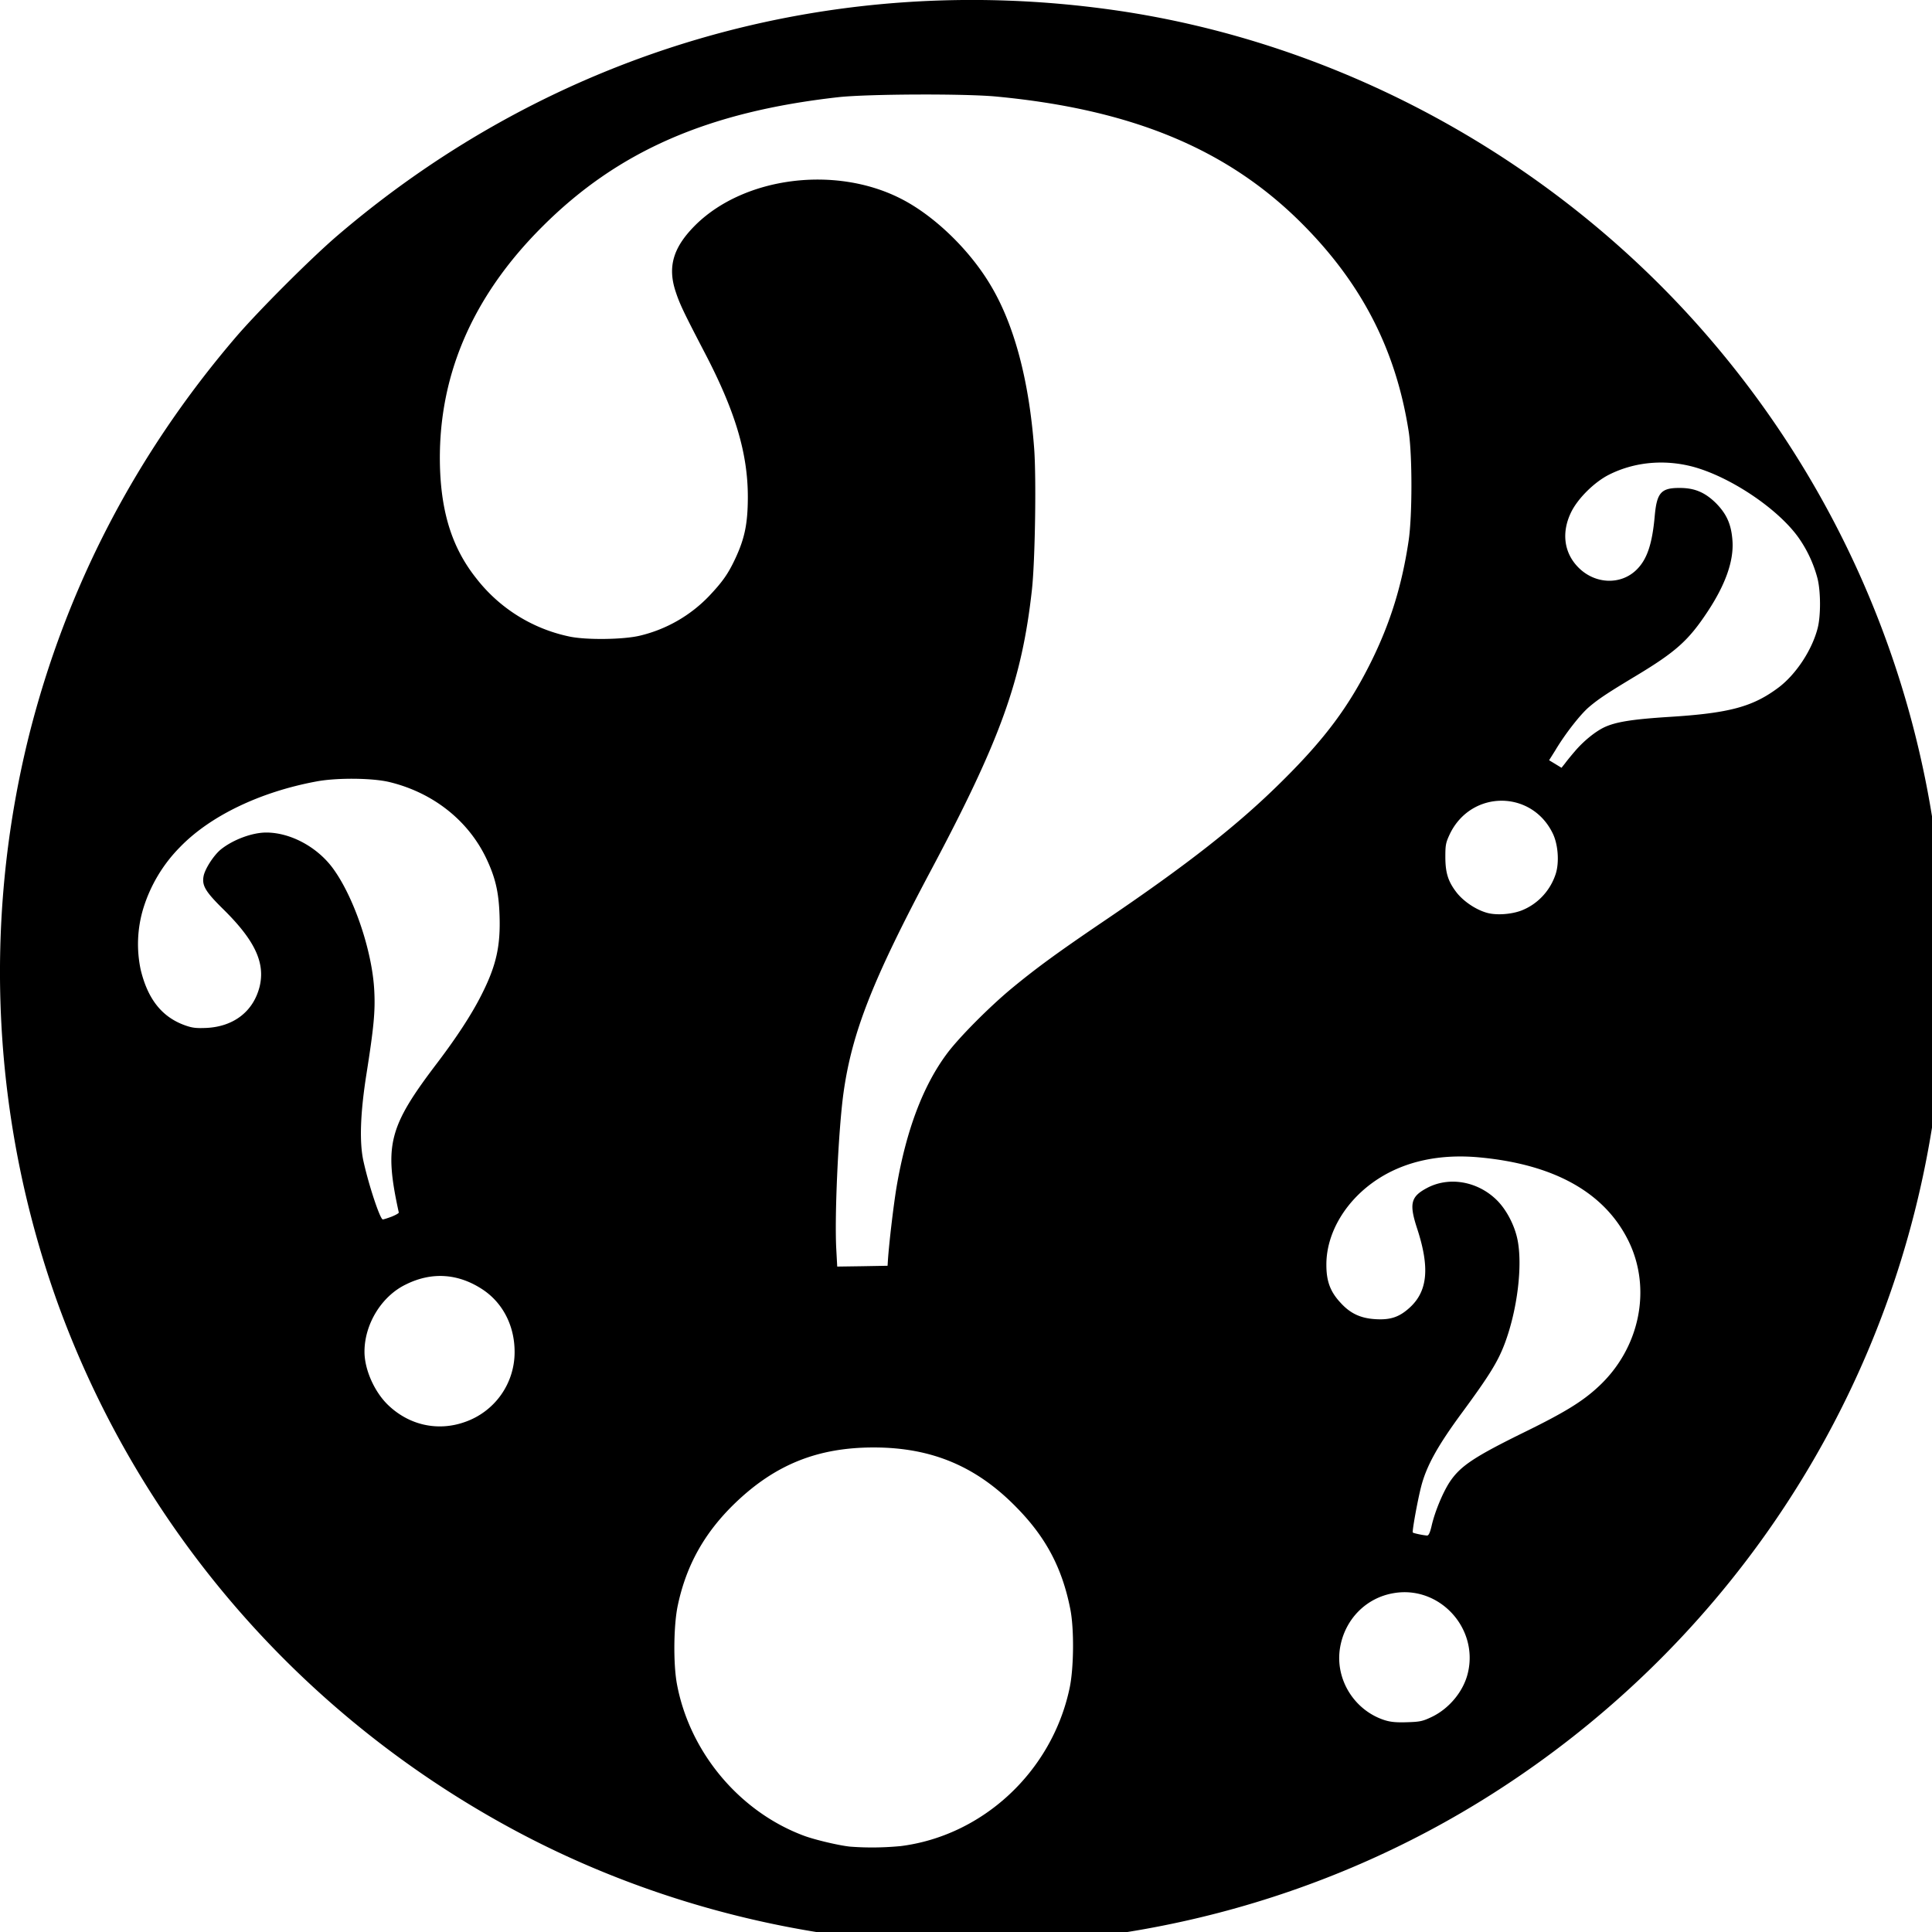 <svg xmlns="http://www.w3.org/2000/svg" width="64pt" height="64pt" viewBox="0 0 64 64"><path d="M30.45 64.367c-4.735-.25-9.45-1.582-13.571-3.828-6.973-3.797-12.274-9.95-14.965-17.363a32.425 32.425 0 0 1-.953-18.813c1.23-4.886 3.527-9.308 6.848-13.191.75-.875 2.488-2.613 3.363-3.363C18.336 1.676 27.523-.996 36.887.332 44.44 1.406 51.562 5.32 56.602 11.176c6.5 7.547 9.136 17.601 7.18 27.386-1.712 8.579-6.88 16.102-14.313 20.84-5.621 3.586-12.301 5.325-19.02 4.965zm-.634-3.21c2.735-.337 5.028-2.47 5.614-5.227.144-.664.156-1.985.023-2.637-.266-1.34-.797-2.355-1.766-3.344-1.335-1.375-2.824-2-4.746-2-1.855 0-3.261.567-4.586 1.84-1.015.977-1.62 2.059-1.902 3.39-.14.65-.152 1.93-.031 2.594.418 2.27 2.078 4.25 4.223 5.043.363.133 1.156.32 1.515.356.555.043 1.11.035 1.656-.016zm17.614-4.282c.586-.281 1.062-.863 1.199-1.473.344-1.484-.953-2.879-2.45-2.629-.921.149-1.628.864-1.788 1.809-.172 1.031.457 2.063 1.46 2.395.204.066.387.086.754.074.442-.012.528-.035.825-.176zm0-6.355c.11-.465.367-1.079.59-1.422.355-.535.808-.836 2.511-1.672 1.29-.633 1.883-.996 2.399-1.473 1.39-1.27 1.8-3.258 1.011-4.855-.789-1.594-2.453-2.528-4.933-2.758-1.29-.121-2.442.12-3.36.715-1.054.683-1.718 1.78-1.71 2.851 0 .532.128.88.46 1.239.329.367.672.523 1.16.554.508.031.797-.07 1.141-.383.594-.543.668-1.32.25-2.605-.273-.828-.219-1.066.305-1.348.742-.406 1.707-.234 2.344.407.308.312.57.812.668 1.28.18.86 0 2.348-.426 3.473-.223.586-.504 1.043-1.383 2.239-.828 1.12-1.203 1.797-1.379 2.48-.125.488-.305 1.496-.277 1.524.027.027.336.09.469.101.054.004.101-.086.16-.347zm-32.02-3.418a2.447 2.447 0 0 0 1.637-2.32c0-.86-.387-1.618-1.055-2.063-.808-.535-1.687-.598-2.55-.168-.801.386-1.368 1.312-1.368 2.226 0 .578.313 1.297.754 1.739.703.695 1.672.914 2.582.586zm14.004-5.364c.04-.586.184-1.8.285-2.414.32-1.883.88-3.36 1.668-4.418.403-.543 1.418-1.562 2.156-2.172.805-.664 1.504-1.175 2.977-2.175 2.855-1.93 4.543-3.258 6.004-4.715 1.398-1.387 2.18-2.442 2.914-3.918.64-1.293 1.027-2.543 1.246-4.024.121-.824.121-2.797.004-3.586-.418-2.71-1.55-4.921-3.547-6.918-2.46-2.46-5.621-3.773-10.11-4.199-1.042-.101-4.273-.086-5.238.02-4.316.484-7.296 1.781-9.796 4.277-2.372 2.36-3.508 5.059-3.399 8.063.059 1.507.43 2.636 1.207 3.609a5.265 5.265 0 0 0 3.04 1.91c.55.129 1.831.113 2.382-.023a4.67 4.67 0 0 0 2.281-1.309c.446-.473.633-.734.875-1.254.305-.656.407-1.144.41-2.008.004-1.464-.418-2.875-1.453-4.847-.644-1.239-.797-1.547-.933-1.961-.285-.844-.086-1.496.672-2.242 1.617-1.575 4.601-1.954 6.761-.864 1.117.559 2.313 1.715 3.012 2.907.773 1.304 1.258 3.136 1.426 5.378.074.993.031 3.723-.074 4.68-.332 2.996-1.04 4.965-3.352 9.309-1.922 3.613-2.61 5.355-2.89 7.36-.169 1.222-.301 4.077-.239 5.179l.031.574.832-.012.836-.015zM12.98 40.301c.133-.055.239-.114.23-.137-.491-2.246-.335-2.84 1.286-4.969.633-.836 1.129-1.593 1.453-2.238.492-.969.637-1.621.598-2.66-.027-.75-.137-1.219-.426-1.836-.594-1.266-1.758-2.195-3.203-2.55-.559-.141-1.758-.153-2.438-.024-1.87.347-3.52 1.144-4.515 2.172a4.963 4.963 0 0 0-1.223 2.05 4.083 4.083 0 0 0-.082 2.012c.235.977.703 1.566 1.457 1.84.25.09.371.105.73.09.895-.047 1.54-.543 1.75-1.356.196-.789-.144-1.53-1.183-2.558-.605-.594-.726-.797-.672-1.102.04-.246.344-.715.586-.906.406-.32 1.031-.55 1.492-.55.782 0 1.653.456 2.18 1.148.707.937 1.332 2.761 1.398 4.09.036.68-.015 1.214-.257 2.75-.207 1.308-.243 2.296-.094 2.93.18.804.547 1.898.633 1.898.03 0 .164-.043.3-.094zm37.415-10.137c.542-.21.96-.66 1.14-1.215.121-.375.082-.965-.094-1.332-.695-1.453-2.691-1.457-3.406-.004-.14.297-.156.367-.156.766 0 .543.094.828.379 1.195.234.293.637.563 1 .664.3.086.793.055 1.137-.074zm1.785-5.289c.277-.324.66-.637.96-.781.383-.18.919-.266 2.13-.344 2.027-.125 2.8-.336 3.664-.988.574-.442 1.097-1.239 1.28-1.961.102-.403.102-1.184-.003-1.625a4.198 4.198 0 0 0-.633-1.367c-.687-.965-2.277-2.024-3.512-2.352-.945-.246-1.925-.152-2.754.262-.488.242-1.039.785-1.265 1.246-.328.668-.242 1.351.242 1.836.555.558 1.414.586 1.934.062.34-.34.511-.847.593-1.781.07-.762.211-.922.829-.918.496 0 .84.148 1.207.512.351.36.503.703.539 1.25.043.656-.23 1.437-.828 2.34-.63.953-1.051 1.328-2.36 2.117-.922.555-1.246.765-1.57 1.043-.274.234-.778.87-1.113 1.433l-.204.325.207.125.204.125.125-.157c.062-.086.214-.27.328-.402zm0 0"/></svg>